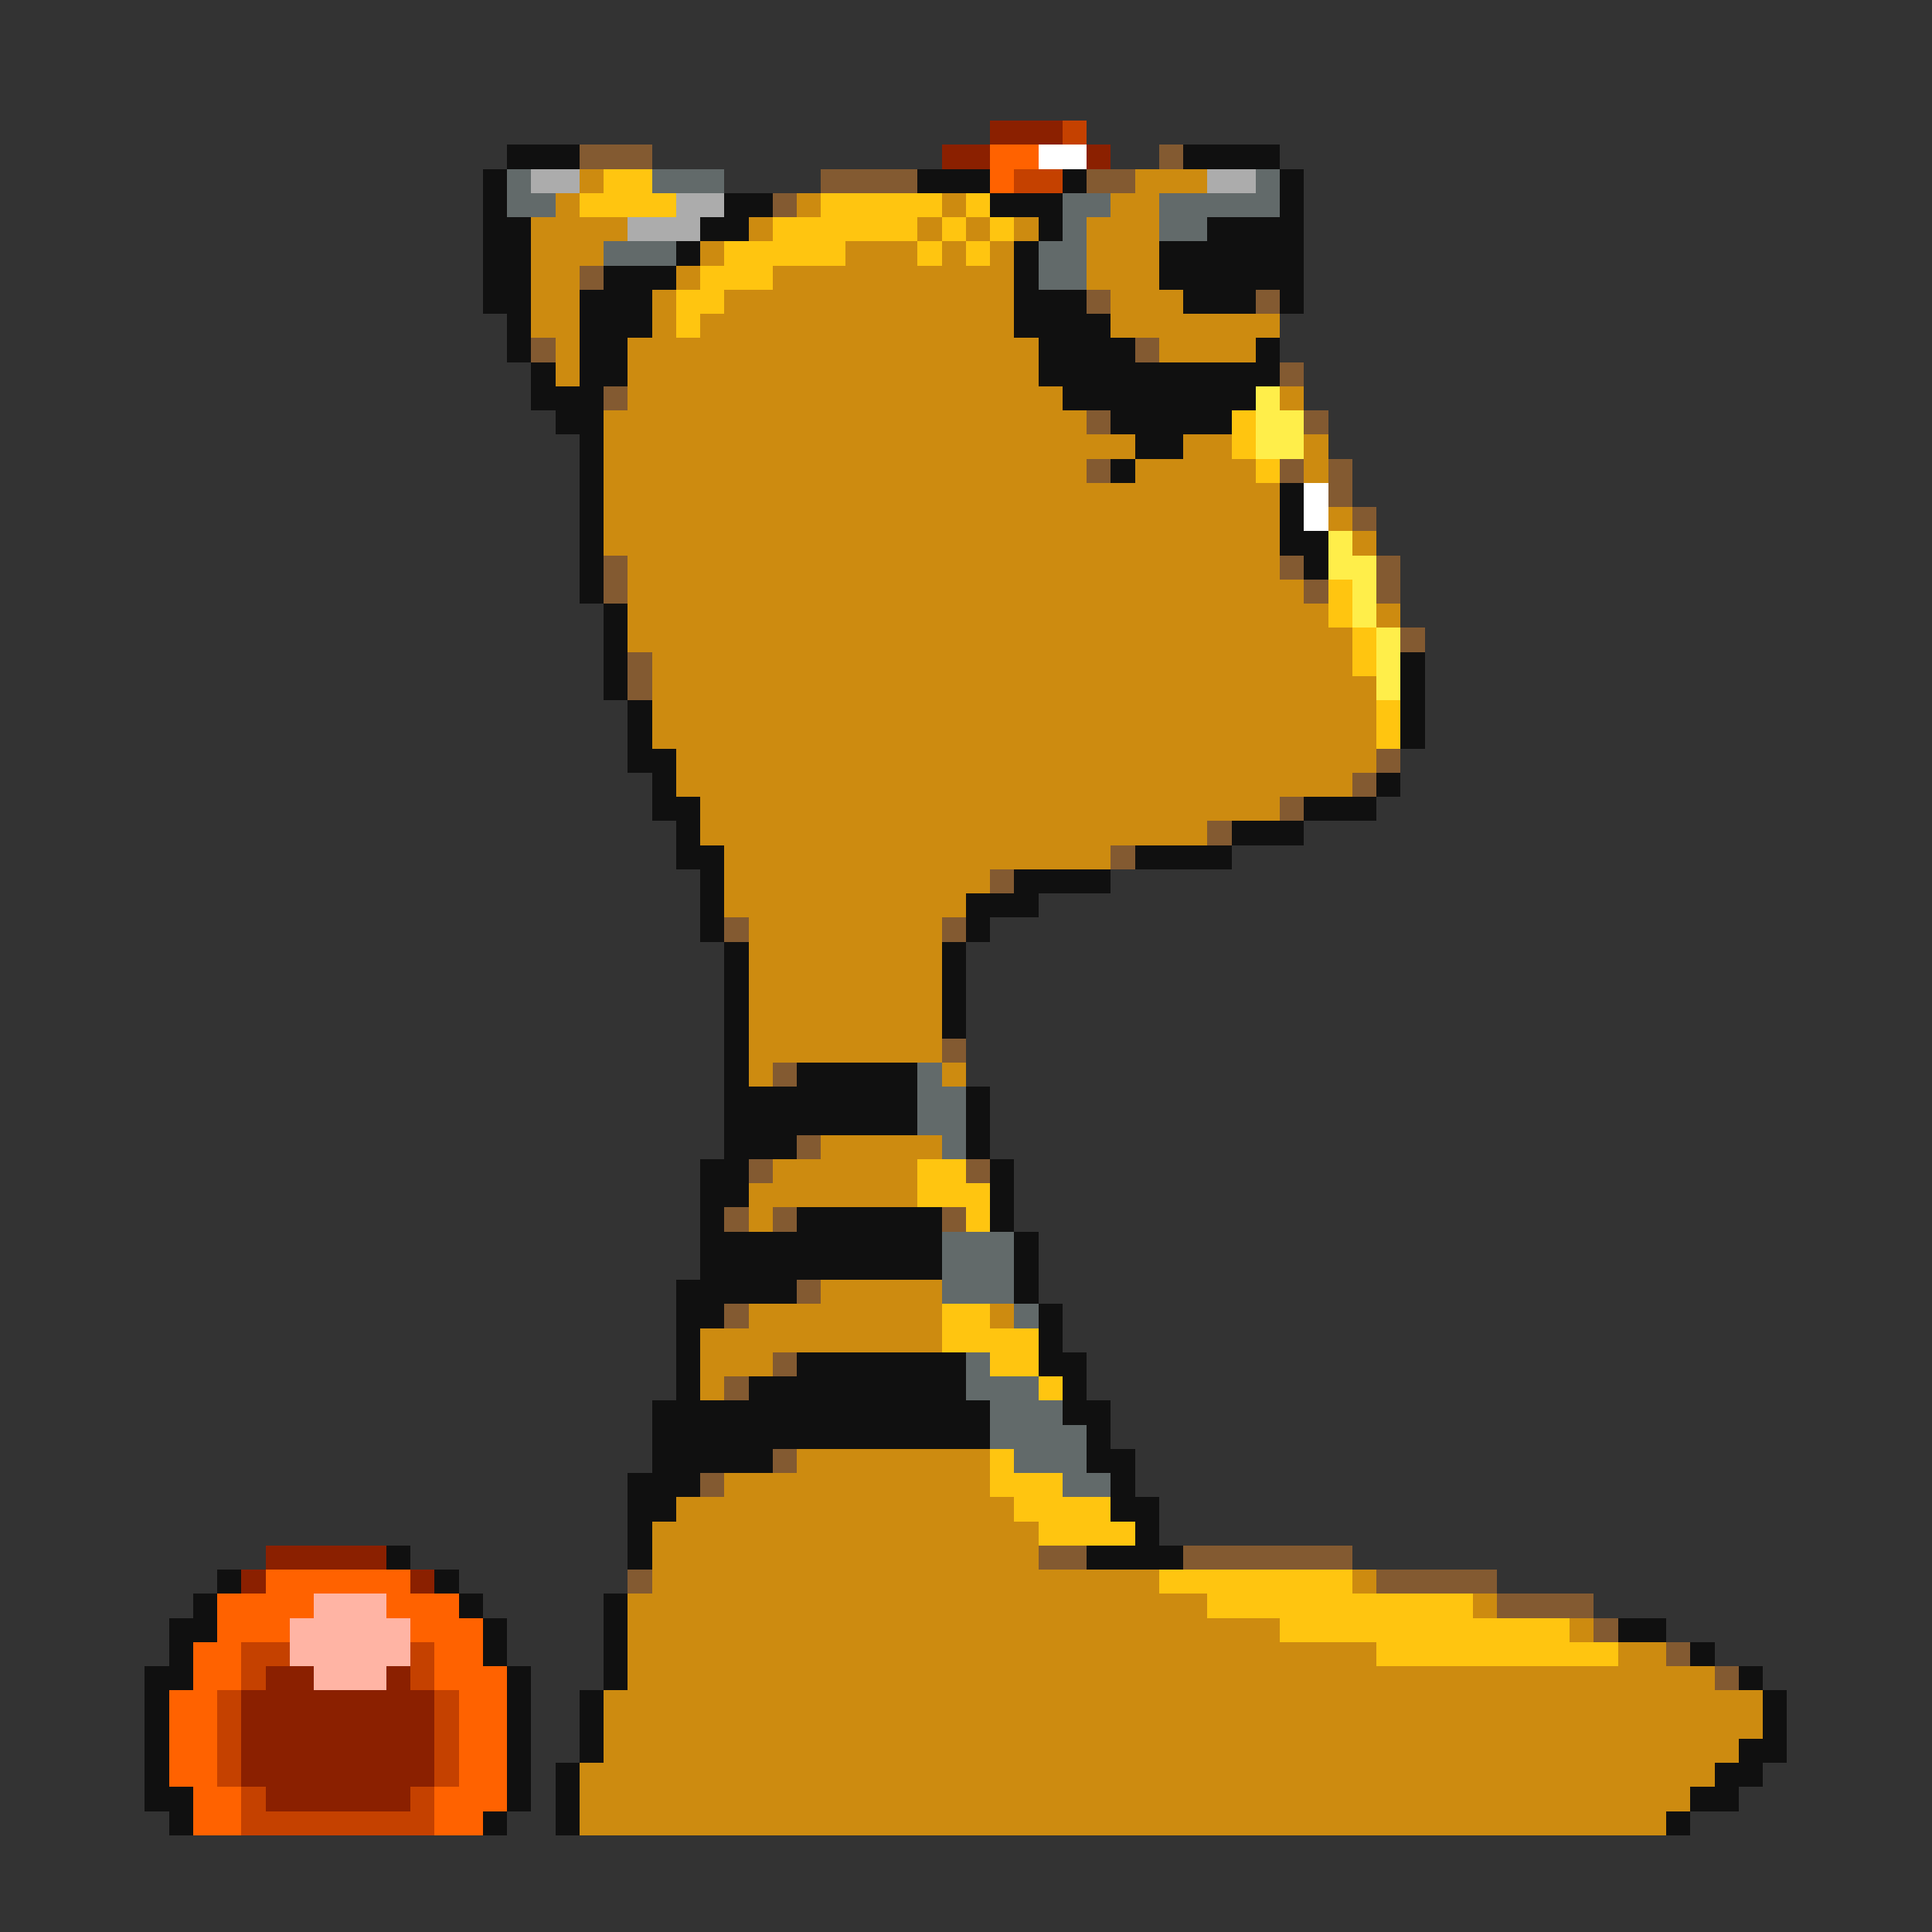<svg xmlns="http://www.w3.org/2000/svg" viewBox="0 -0.5 80 80" shape-rendering="crispEdges">
<rect x="0" y="-0.5" width="80" height="80" fill="#333333" stroke="none"/>
<path stroke="#8b2000" d="M41 5h3M39 6h2M45 6h1M11 64h5M10 65h1M17 65h1M11 69h2M16 69h1M10 70h8M10 71h8M10 72h8M10 73h8M11 74h6" />
<path stroke="#c54100" d="M44 5h1M42 7h2M10 68h2M17 68h1M10 69h1M17 69h1M9 70h1M18 70h1M9 71h1M18 71h1M9 72h1M18 72h1M9 73h1M18 73h1M10 74h1M17 74h1M10 75h8" />
<path stroke="#101010" d="M21 6h3M49 6h4M20 7h1M38 7h3M44 7h1M53 7h1M20 8h1M30 8h2M41 8h3M53 8h1M20 9h2M29 9h2M43 9h1M50 9h4M20 10h2M28 10h1M42 10h1M48 10h6M20 11h2M25 11h3M42 11h1M48 11h6M20 12h2M24 12h3M42 12h3M49 12h3M53 12h1M21 13h1M24 13h3M42 13h4M21 14h1M24 14h2M43 14h4M52 14h1M22 15h1M24 15h2M43 15h10M22 16h3M44 16h8M23 17h2M46 17h5M24 18h1M47 18h2M24 19h1M46 19h1M24 20h1M53 20h1M24 21h1M53 21h1M24 22h1M53 22h2M24 23h1M54 23h1M24 24h1M25 25h1M25 26h1M25 27h1M58 27h1M25 28h1M58 28h1M26 29h1M58 29h1M26 30h1M58 30h1M26 31h2M27 32h1M57 32h1M27 33h2M54 33h3M28 34h1M51 34h3M28 35h2M47 35h4M29 36h1M42 36h4M29 37h1M40 37h3M29 38h1M40 38h1M30 39h1M39 39h1M30 40h1M39 40h1M30 41h1M39 41h1M30 42h1M39 42h1M30 43h1M30 44h1M33 44h5M30 45h8M40 45h1M30 46h8M40 46h1M30 47h3M40 47h1M29 48h2M41 48h1M29 49h2M41 49h1M29 50h1M33 50h6M41 50h1M29 51h10M42 51h1M29 52h10M42 52h1M28 53h5M42 53h1M28 54h2M43 54h1M28 55h1M43 55h1M28 56h1M33 56h7M43 56h2M28 57h1M31 57h9M44 57h1M27 58h14M44 58h2M27 59h14M45 59h1M27 60h5M45 60h2M26 61h3M46 61h1M26 62h2M46 62h2M26 63h1M47 63h1M16 64h1M26 64h1M45 64h4M9 65h1M18 65h1M8 66h1M19 66h1M25 66h1M7 67h2M20 67h1M25 67h1M67 67h2M7 68h1M20 68h1M25 68h1M70 68h1M6 69h2M21 69h1M25 69h1M72 69h1M6 70h1M21 70h1M24 70h1M73 70h1M6 71h1M21 71h1M24 71h1M73 71h1M6 72h1M21 72h1M24 72h1M72 72h2M6 73h1M21 73h1M23 73h1M71 73h2M6 74h2M21 74h1M23 74h1M70 74h2M7 75h1M20 75h1M23 75h1M69 75h1" />
<path stroke="#835a31" d="M24 6h3M48 6h1M34 7h4M45 7h2M32 8h1M24 11h1M45 12h1M52 12h1M22 14h1M47 14h1M53 15h1M25 16h1M45 17h1M54 17h1M45 19h1M53 19h1M55 19h1M55 20h1M56 21h1M25 23h1M53 23h1M57 23h1M25 24h1M54 24h1M57 24h1M58 26h1M26 27h1M26 28h1M57 31h1M56 32h1M53 33h1M50 34h1M46 35h1M41 36h1M30 38h1M39 38h1M39 43h1M32 44h1M33 47h1M31 48h1M40 48h1M30 50h1M32 50h1M39 50h1M33 53h1M30 54h1M32 56h1M30 57h1M32 60h1M29 61h1M43 64h2M49 64h7M26 65h1M57 65h5M62 66h4M66 67h1M69 68h1M71 69h1" />
<path stroke="#ff6200" d="M41 6h2M41 7h1M11 65h6M9 66h4M16 66h3M9 67h3M17 67h3M8 68h2M18 68h2M8 69h2M18 69h3M7 70h2M19 70h2M7 71h2M19 71h2M7 72h2M19 72h2M7 73h2M19 73h2M8 74h2M18 74h3M8 75h2M18 75h2" />
<path stroke="#ffffff" d="M43 6h2M54 20h1M54 21h1" />
<path stroke="#626a6a" d="M21 7h1M27 7h3M52 7h1M21 8h2M44 8h2M48 8h5M44 9h1M48 9h2M25 10h3M43 10h2M43 11h2M38 44h1M38 45h2M38 46h2M39 47h1M39 51h3M39 52h3M39 53h3M42 54h1M40 56h1M40 57h3M41 58h3M41 59h4M42 60h3M44 61h2" />
<path stroke="#acacac" d="M22 7h2M50 7h2M28 8h2M26 9h3" />
<path stroke="#cd8b10" d="M24 7h1M47 7h3M23 8h1M33 8h1M39 8h1M46 8h2M22 9h4M31 9h1M38 9h1M40 9h1M42 9h1M45 9h3M22 10h3M29 10h1M35 10h3M39 10h1M41 10h1M45 10h3M22 11h2M28 11h1M32 11h10M45 11h3M22 12h2M27 12h1M30 12h12M46 12h3M22 13h2M27 13h1M29 13h13M46 13h7M23 14h1M26 14h17M48 14h4M23 15h1M26 15h17M26 16h18M53 16h1M25 17h20M25 18h22M49 18h2M54 18h1M25 19h20M47 19h5M54 19h1M25 20h28M25 21h28M55 21h1M25 22h28M56 22h1M26 23h27M26 24h28M26 25h29M57 25h1M26 26h30M27 27h29M27 28h30M27 29h30M27 30h30M28 31h29M28 32h28M29 33h24M29 34h21M30 35h16M30 36h11M30 37h10M31 38h8M31 39h8M31 40h8M31 41h8M31 42h8M31 43h8M31 44h1M39 44h1M34 47h5M32 48h6M31 49h7M31 50h1M34 53h5M31 54h8M41 54h1M29 55h10M29 56h3M29 57h1M33 60h8M30 61h11M28 62h14M27 63h16M27 64h16M27 65h21M56 65h1M26 66h24M61 66h1M26 67h27M65 67h1M26 68h31M67 68h2M26 69h45M25 70h48M25 71h48M25 72h47M24 73h47M24 74h46M24 75h45" />
<path stroke="#ffc510" d="M25 7h2M24 8h4M34 8h5M40 8h1M32 9h6M39 9h1M41 9h1M30 10h5M38 10h1M40 10h1M29 11h3M28 12h2M28 13h1M51 17h1M51 18h1M52 19h1M55 24h1M55 25h1M56 26h1M56 27h1M57 29h1M57 30h1M38 48h2M38 49h3M40 50h1M39 54h2M39 55h4M41 56h2M43 57h1M41 60h1M41 61h3M42 62h4M43 63h4M48 65h8M50 66h11M53 67h12M57 68h10" />
<path stroke="#ffee4a" d="M52 16h1M52 17h2M52 18h2M55 22h1M55 23h2M56 24h1M56 25h1M57 26h1M57 27h1M57 28h1" />
<path stroke="#ffb4a4" d="M13 66h3M12 67h5M12 68h5M13 69h3" />
</svg>